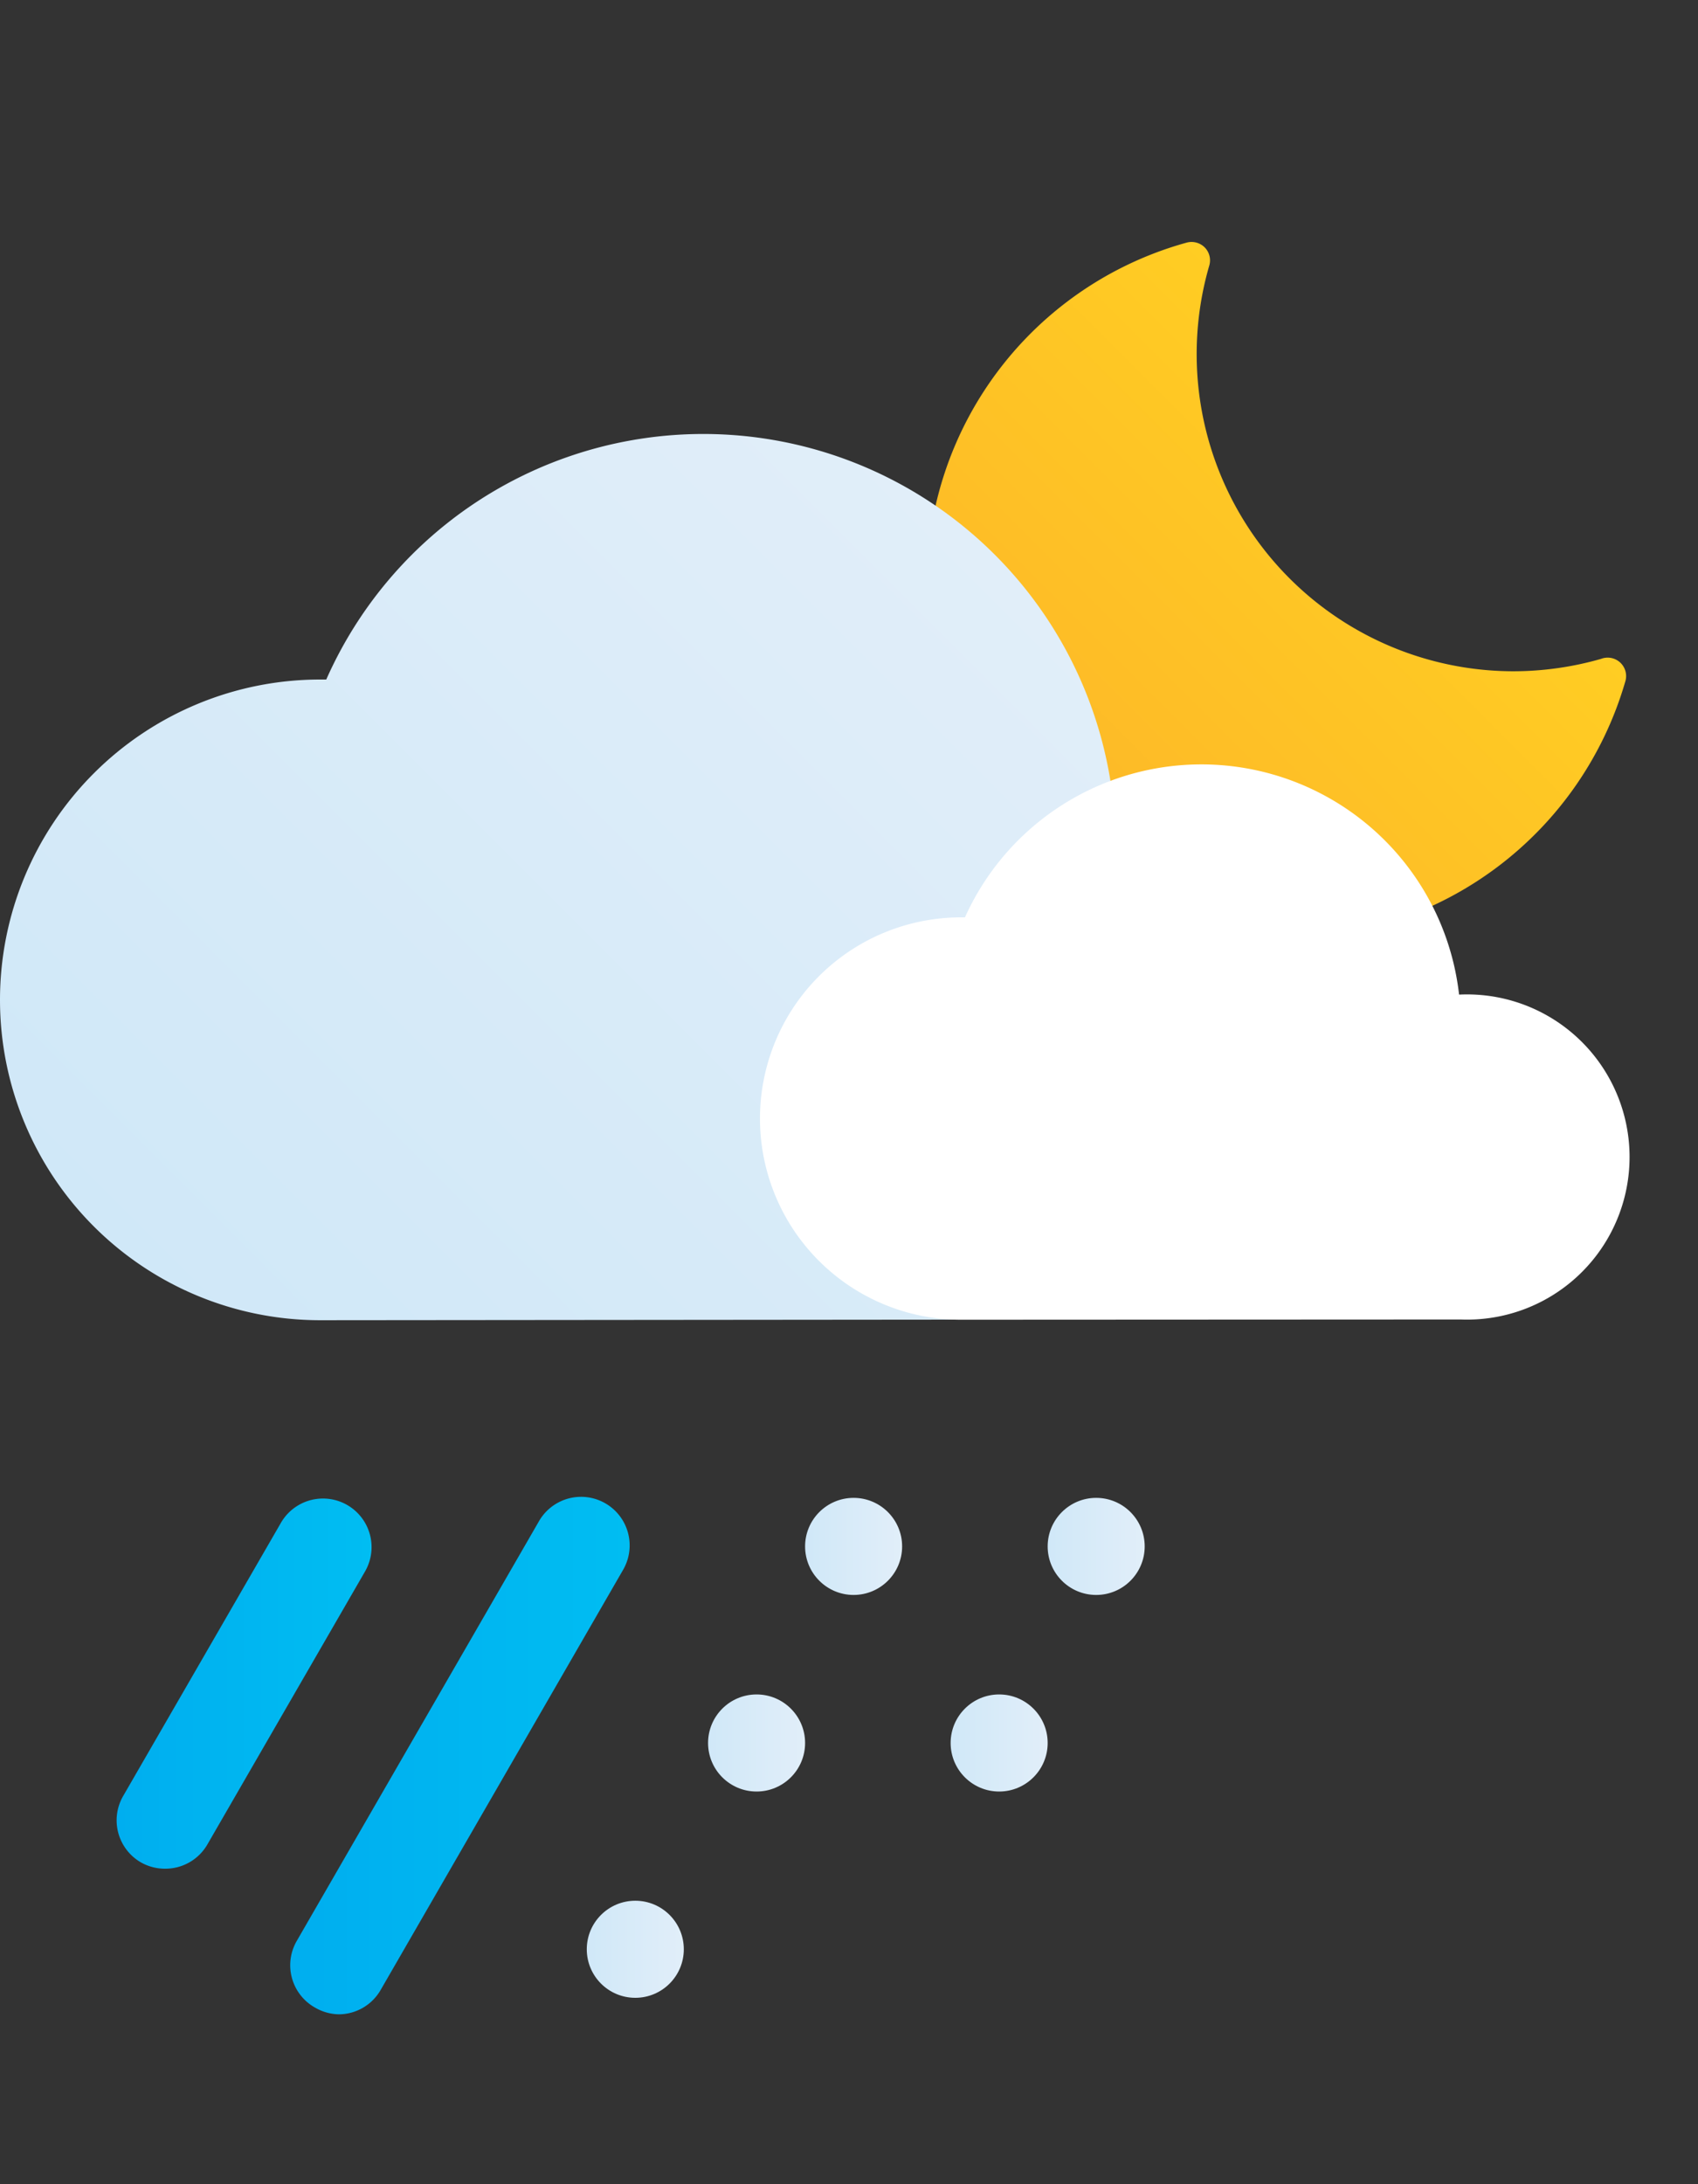 <svg xmlns="http://www.w3.org/2000/svg" xmlns:xlink="http://www.w3.org/1999/xlink" viewBox="0 -10 70 90"><rect x="0" y="-10" width="70" height="90" fill="#333333" stroke="none"/><defs><style>.cls-1{fill:url(#New_Gradient_Swatch_moon);}.cls-2{fill:url(#New_Gradient_Swatch_copy_2);}.cls-3{fill:#fff;}.cls-4{fill:url(#New_Gradient_Swatch_copy-2);}.cls-5{fill:url(#New_Gradient_Swatch_copy-3);}.cls-6{fill:url(#New_Gradient_Swatch_copy_2-2);}.cls-7{fill:url(#New_Gradient_Swatch_copy_2-3);}.cls-8{fill:url(#New_Gradient_Swatch_copy_2-4);}.cls-9{fill:url(#New_Gradient_Swatch_copy_2-5);}.cls-10{fill:url(#New_Gradient_Swatch_copy_2-6);}</style>
<linearGradient id="New_Gradient_Swatch_copy" x1="42.62" y1="24.38" x2="58.22" y2="8.78" gradientUnits="userSpaceOnUse"><stop offset="0" stop-color="#00aeef"/><stop offset="1" stop-color="#00bdf2"/></linearGradient>
<linearGradient id="New_Gradient_Swatch_moon" x1="42.62" y1="24.38" x2="58.22" y2="8.78" gradientUnits="userSpaceOnUse"><stop offset="0" stop-color="#fdb728"/><stop offset="1" stop-color="#ffcd23"/></linearGradient>
<linearGradient id="New_Gradient_Swatch_copy_2" x1="11.8" y1="48.44" x2="44.17" y2="16.08" gradientUnits="userSpaceOnUse"><stop offset="0" stop-color="#d0e8f8"/><stop offset="1" stop-color="#e1eef9"/></linearGradient>
<linearGradient id="New_Gradient_Swatch_copy-2" x1="4.81" y1="59.34" x2="15.31" y2="59.34" xlink:href="#New_Gradient_Swatch_copy"/>
<linearGradient id="New_Gradient_Swatch_copy-3" x1="11.95" y1="62.38" x2="25.96" y2="62.38" xlink:href="#New_Gradient_Swatch_copy"/>
<linearGradient id="New_Gradient_Swatch_copy_2-2" x1="33.19" y1="53.72" x2="37.19" y2="53.72" xlink:href="#New_Gradient_Swatch_copy_2"/>
<linearGradient id="New_Gradient_Swatch_copy_2-3" x1="43.19" y1="53.72" x2="47.19" y2="53.72" xlink:href="#New_Gradient_Swatch_copy_2"/>
<linearGradient id="New_Gradient_Swatch_copy_2-4" x1="24.19" y1="70.32" x2="28.19" y2="70.32" xlink:href="#New_Gradient_Swatch_copy_2"/>
<linearGradient id="New_Gradient_Swatch_copy_2-5" x1="29.19" y1="61.82" x2="33.19" y2="61.82" xlink:href="#New_Gradient_Swatch_copy_2"/>
<linearGradient id="New_Gradient_Swatch_copy_2-6" x1="39.19" y1="61.82" x2="43.19" y2="61.82" xlink:href="#New_Gradient_Swatch_copy_2"/></defs><g id="Слой_2" data-name="Слой 2"><g id="Icons"><g id="Sleet_Night" data-name="Sleet Night"><path class="cls-1" d="M52.94,28.67A14.6,14.6,0,0,1,48.91,0a.77.77,0,0,1,.75.19.76.76,0,0,1,.19.76A13.07,13.07,0,0,0,62.41,17.66,13.17,13.17,0,0,0,66,17.15a.76.76,0,0,1,1,.94A14.67,14.67,0,0,1,52.94,28.67Z"/><path class="cls-2" d="M46,44.37A10.67,10.67,0,1,0,46,23h-.11A17,17,0,0,0,13.45,18H13.2a13.2,13.2,0,0,0,0,26.4"/><path class="cls-3" d="M60.22,44.37a6.7,6.7,0,1,0,0-13.39h-.07A10.69,10.69,0,0,0,39.78,27.8h-.16a8.29,8.29,0,1,0,0,16.58"/><path class="cls-4" d="M6.81,67a2,2,0,0,1-1-.26A2,2,0,0,1,5.08,64l6.5-11.25a2,2,0,0,1,3.47,2L8.55,66A2,2,0,0,1,6.81,67Z"/><path class="cls-5" d="M14,73a2,2,0,0,1-1-.27A2,2,0,0,1,12.22,70l10-17.32a2,2,0,0,1,3.47,2L15.69,72A2,2,0,0,1,14,73Z"/><circle class="cls-6" cx="35.19" cy="53.72" r="2"/><circle class="cls-7" cx="45.19" cy="53.72" r="2"/><circle class="cls-8" cx="26.19" cy="70.32" r="2"/><circle class="cls-9" cx="31.19" cy="61.82" r="2"/><circle class="cls-10" cx="41.19" cy="61.82" r="2"/></g></g></g></svg>